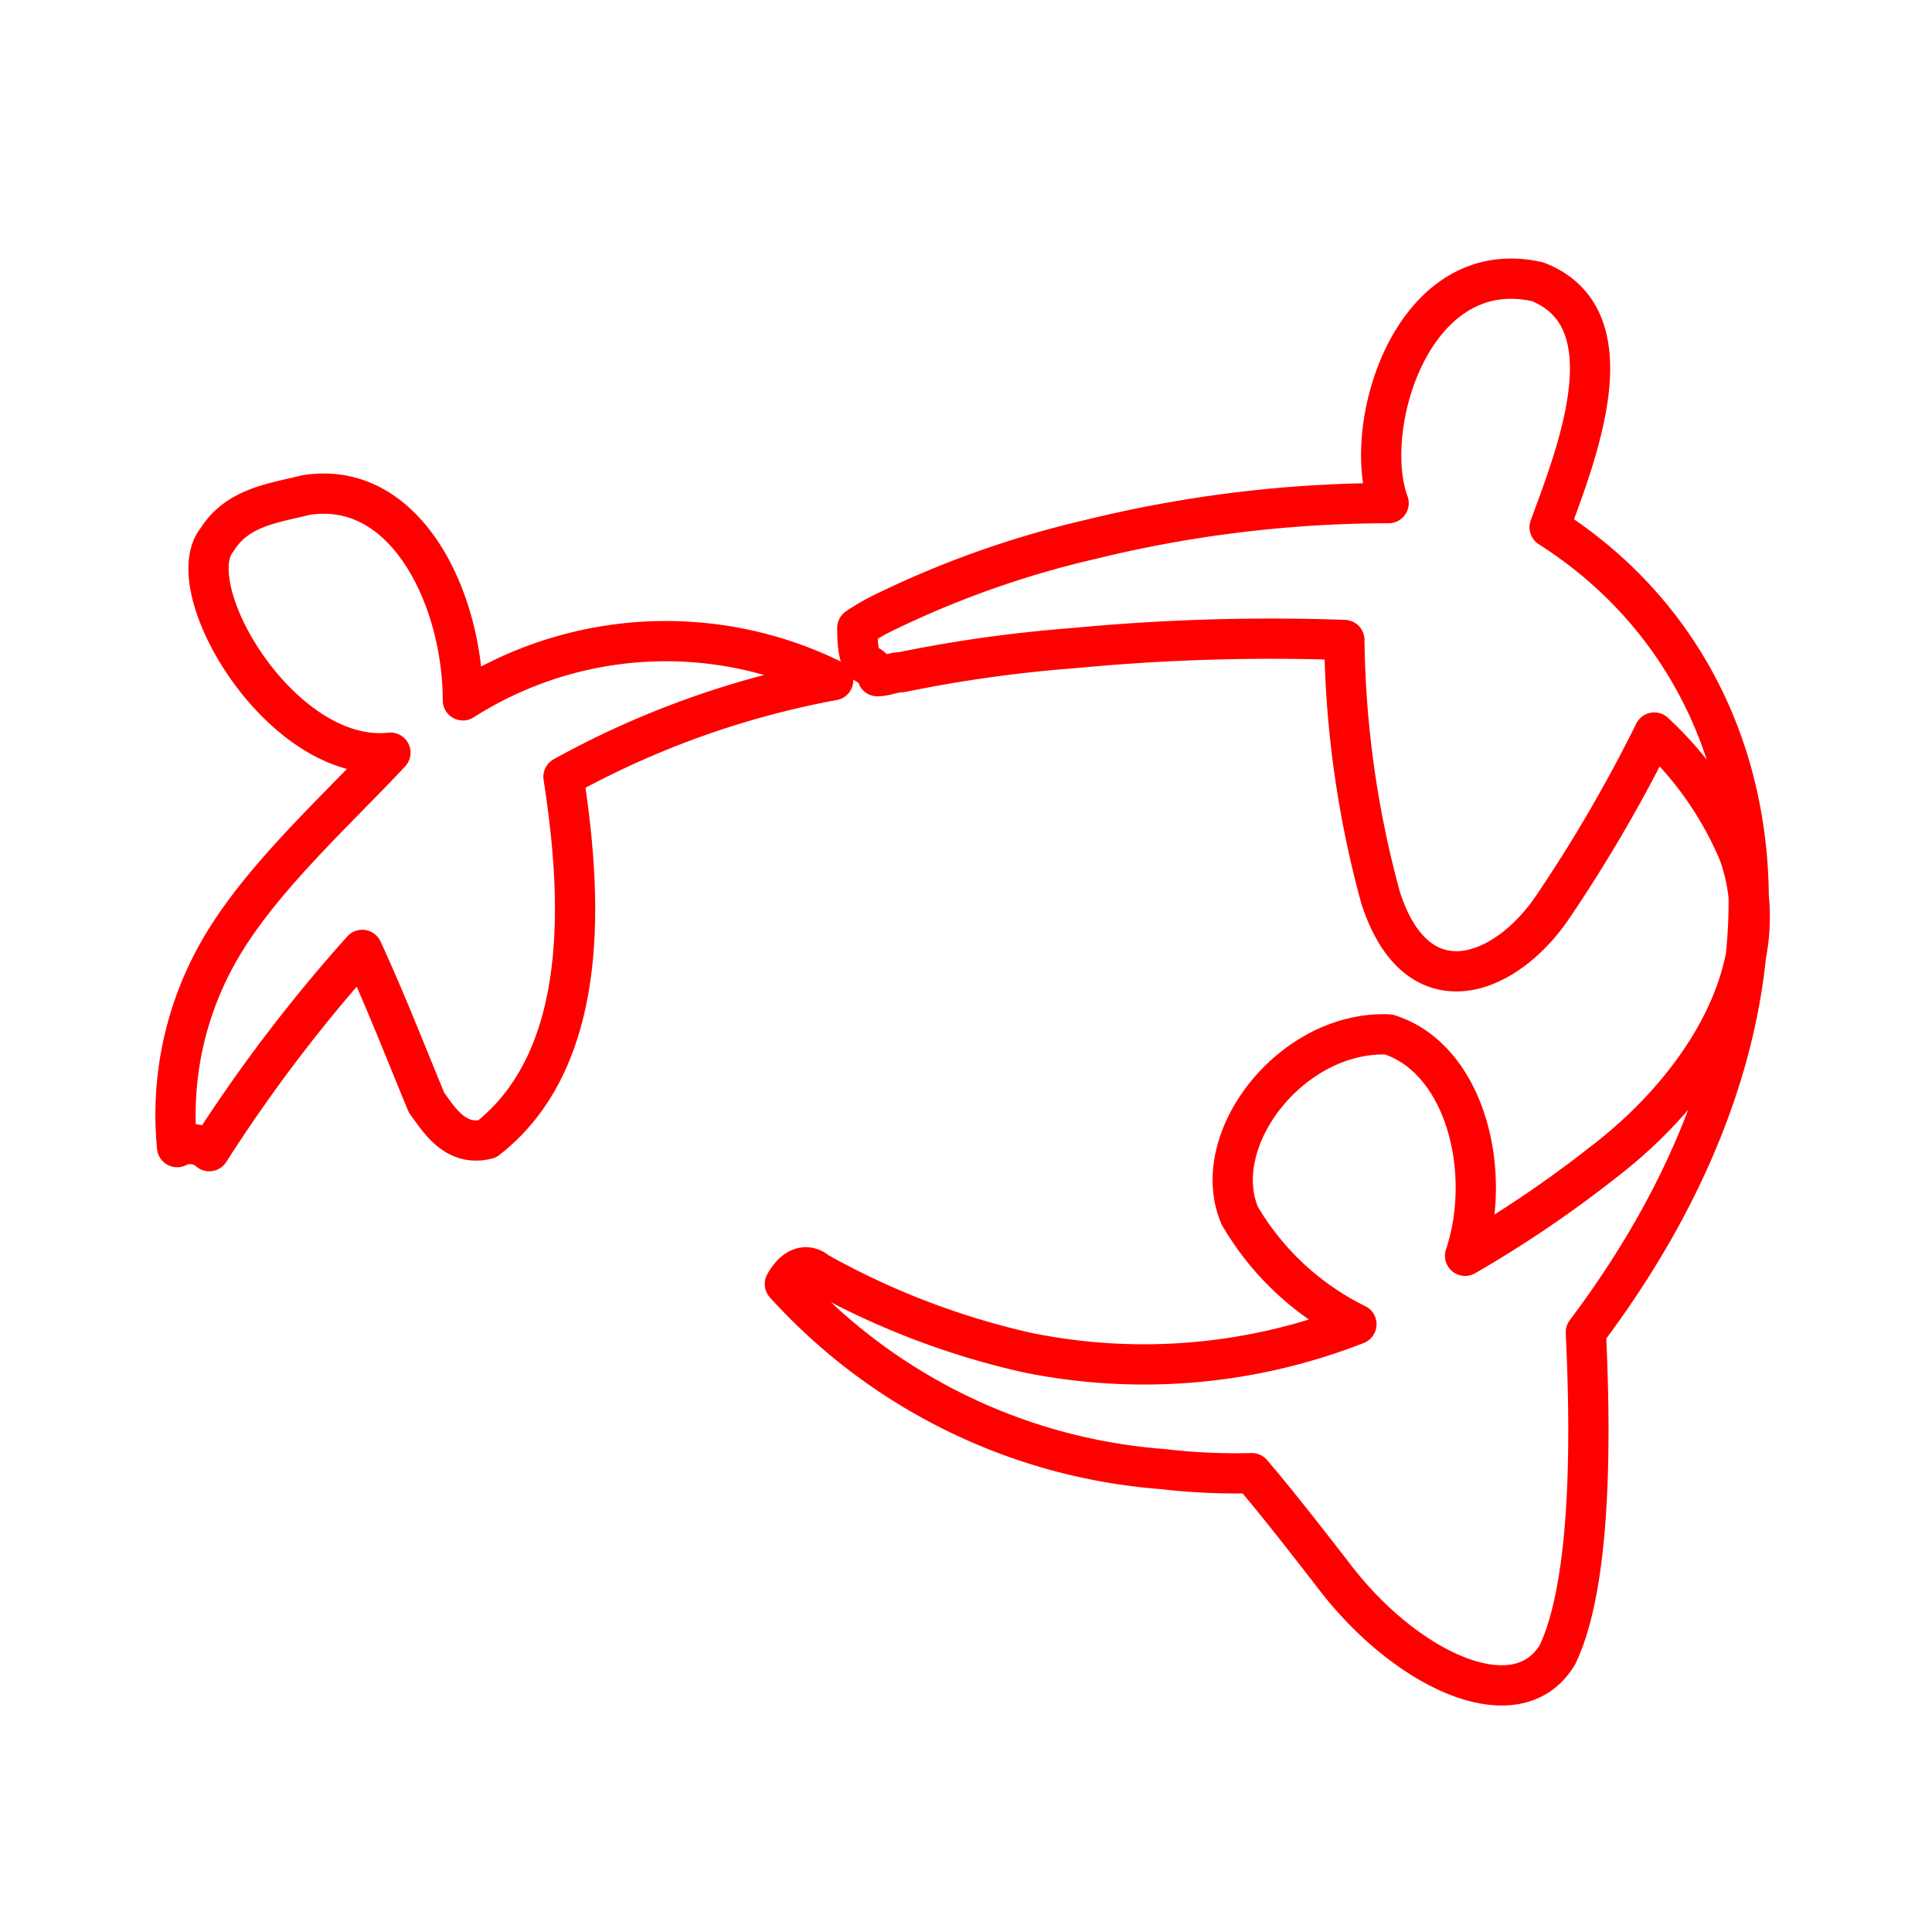 <svg xmlns="http://www.w3.org/2000/svg" viewBox="0 0 48 48"><defs><style>.a{fill:none;stroke:#ff0000;stroke-linecap:round;stroke-linejoin:round;}</style></defs><path class="a" d="M31.1,36.6c.6.7,1.3,1.6,2,2.5,1.8,2.4,4.6,3.7,5.6,2,.9-1.9.8-5.9.7-8,6.1-8.1,4.9-16.3-.9-20,.7-1.9,2-5.2-.3-6.1-3.1-.7-4.4,3.6-3.7,5.5a31.18,31.18,0,0,0-7.4.9A24.1,24.1,0,0,0,22,15.2a5.74,5.74,0,0,0-.7.4h0c0,1.2.3.7.5,1.2.2,0,.4-.1.6-.1a34.12,34.12,0,0,1,4.3-.6,51.47,51.47,0,0,1,6.7-.2,25.34,25.34,0,0,0,.9,6.4c.9,2.8,3.1,2,4.3.2a37,37,0,0,0,2.5-4.3,8.62,8.62,0,0,1,2.1,3c1,2.8-.9,5.8-3.4,7.7a28.84,28.84,0,0,1-3.4,2.3c.7-2.1,0-4.9-1.9-5.5-2.4-.1-4.5,2.6-3.7,4.5a6.86,6.86,0,0,0,2.9,2.7,14.46,14.46,0,0,1-8.2.7,19.32,19.32,0,0,1-5.2-2s-.4-.4-.8.3a14.1,14.1,0,0,0,9.4,4.6,15.48,15.48,0,0,0,2.2.1"/><path class="a" d="M9.7,18.7h0c-1.4,1.5-3.3,3.2-4.3,5a8.2,8.2,0,0,0-1,4.8.72.72,0,0,1,.8.1,38.64,38.64,0,0,1,3.8-5c.6,1.3,1.1,2.6,1.6,3.8.3.4.7,1.1,1.5.9,2.7-2.1,2.3-6.4,1.9-9a22.12,22.12,0,0,1,6.7-2.4,9.38,9.38,0,0,0-9.2.5c0-2.5-1.4-5.5-3.9-5.1-.8.2-1.7.3-2.2,1.1C4.4,14.6,7,19,9.7,18.7"/></svg>